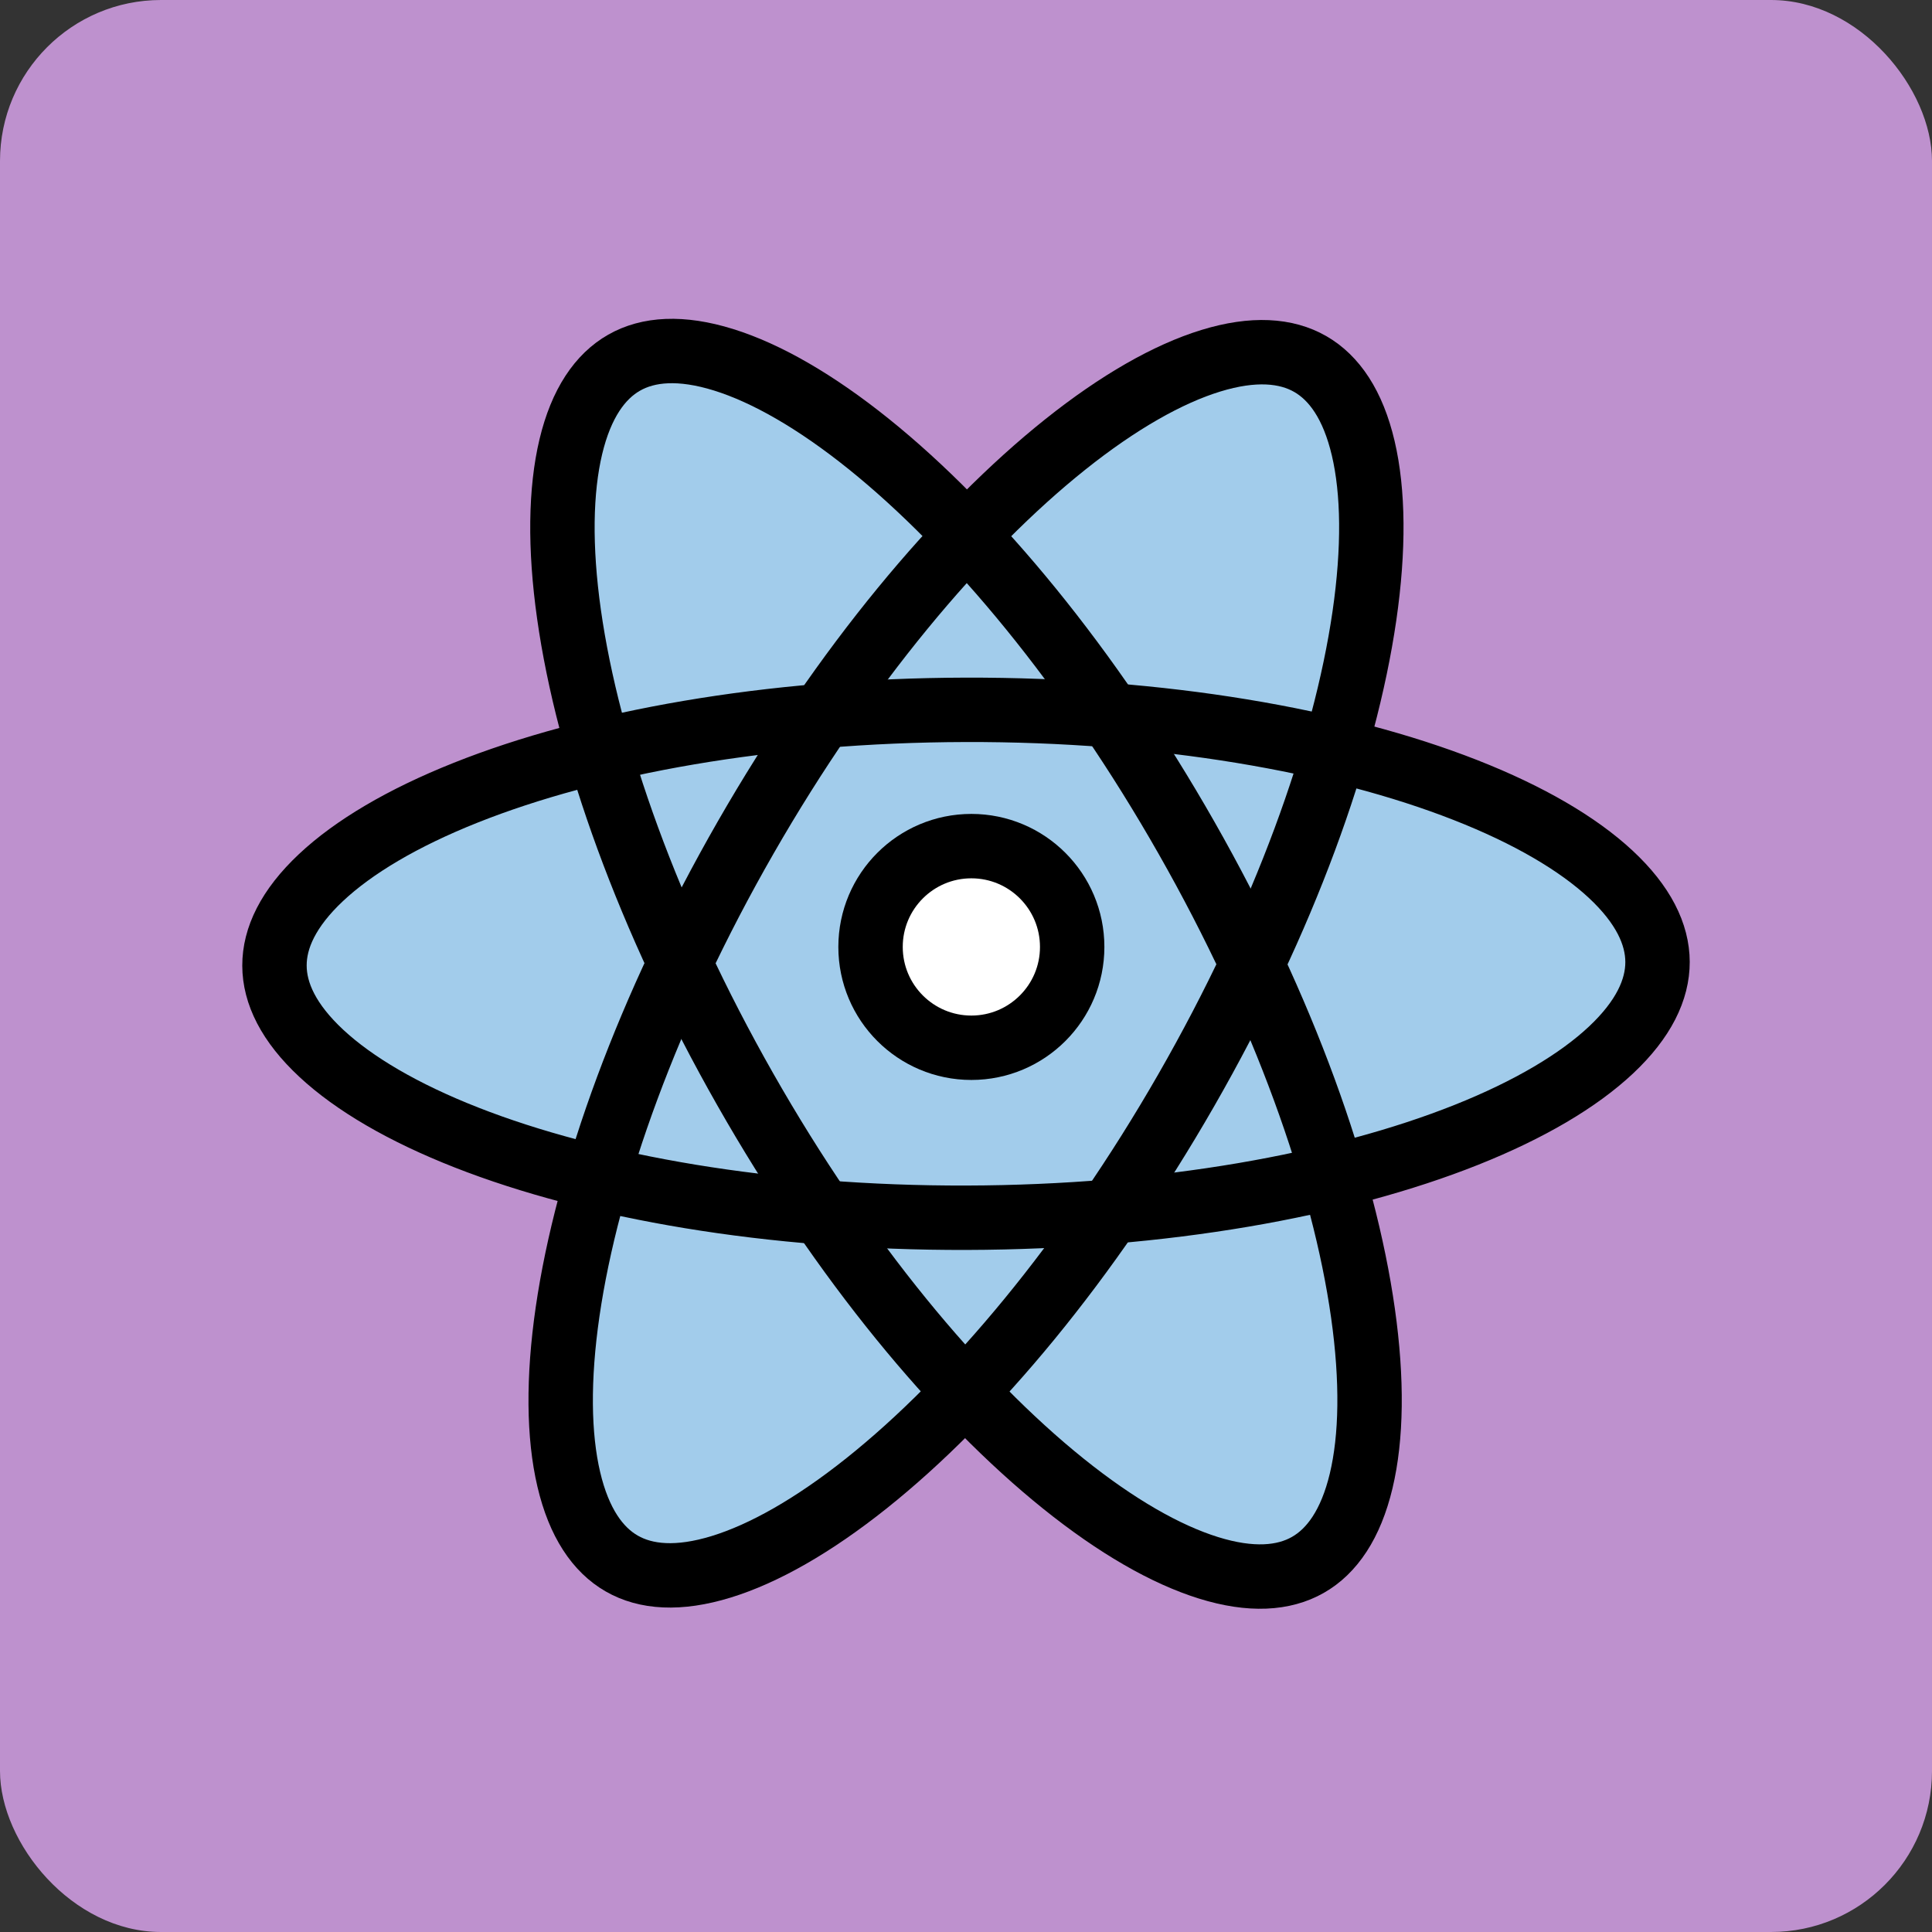 <svg width="120" height="120" viewBox="0 0 120 120" fill="none" xmlns="http://www.w3.org/2000/svg">
<rect x="0" y="0" width="120" height="120" fill="#333333" stroke="none"/>
<rect width="120" height="120" rx="10" fill="#BE91CE"/>
<path d="M48.215 23.016H38.852H37.2L34.446 33.48L37.2 47.25L26.184 50.004L16.821 56.613L18.473 63.223L26.184 69.832L36.098 73.137L34.446 81.95L36.098 95.719L43.809 97.371L52.622 92.414L59.782 85.254L67.493 92.414L76.305 97.371L82.364 95.719L85.118 85.254L82.364 73.137L98.337 66.528L102.743 59.367L98.337 52.207L82.364 46.148L85.118 30.727L82.364 23.016H73.001L59.782 33.48L48.215 23.016Z" fill="#A2CCEB"/>
<circle cx="60.5" cy="58.5" r="6.5" fill="white"/>
<path d="M73.712 52.065C79.756 62.693 83.476 73.206 84.657 81.561C85.249 85.745 85.189 89.281 84.544 91.983C83.899 94.68 82.726 96.351 81.232 97.2C79.739 98.049 77.703 98.203 75.056 97.378C72.404 96.552 69.334 94.795 66.041 92.147C59.465 86.86 52.332 78.288 46.288 67.66C40.244 57.032 36.525 46.519 35.343 38.164C34.751 33.98 34.811 30.444 35.456 27.742C36.101 25.045 37.274 23.374 38.768 22.525C40.261 21.675 42.297 21.522 44.944 22.347C47.596 23.173 50.666 24.93 53.959 27.577C60.535 32.865 67.668 41.437 73.712 52.065Z" stroke="black" stroke-width="4"/>
<path d="M73.681 67.714C67.594 78.318 60.428 86.862 53.83 92.123C50.527 94.757 47.45 96.502 44.794 97.317C42.144 98.132 40.109 97.97 38.618 97.114C37.128 96.259 35.962 94.584 35.328 91.884C34.693 89.18 34.648 85.643 35.256 81.462C36.471 73.111 40.233 62.614 46.32 52.01C52.406 41.406 59.573 32.863 66.17 27.602C69.474 24.967 72.551 23.222 75.206 22.407C77.857 21.593 79.892 21.755 81.382 22.61C82.872 23.465 84.038 25.14 84.672 27.84C85.307 30.544 85.353 34.081 84.745 38.263C83.529 46.613 79.767 57.111 73.681 67.714Z" stroke="black" stroke-width="4"/>
<path d="M60.042 75.636C47.816 75.669 36.834 73.735 28.978 70.654C25.045 69.111 21.995 67.319 19.961 65.427C17.93 63.539 17.052 61.696 17.048 59.978C17.043 58.26 17.911 56.412 19.932 54.513C21.956 52.61 24.995 50.802 28.921 49.238C36.759 46.114 47.731 44.121 59.958 44.089C72.184 44.056 83.167 45.989 91.022 49.071C94.956 50.614 98.005 52.406 100.039 54.297C102.07 56.186 102.948 58.029 102.952 59.747C102.957 61.465 102.089 63.313 100.069 65.212C98.045 67.114 95.005 68.923 91.08 70.487C83.241 73.611 72.269 75.603 60.042 75.636Z" stroke="black" stroke-width="4"/>
<circle cx="60.333" cy="58.816" r="6.262" stroke="black" stroke-width="4"/>
</svg>

